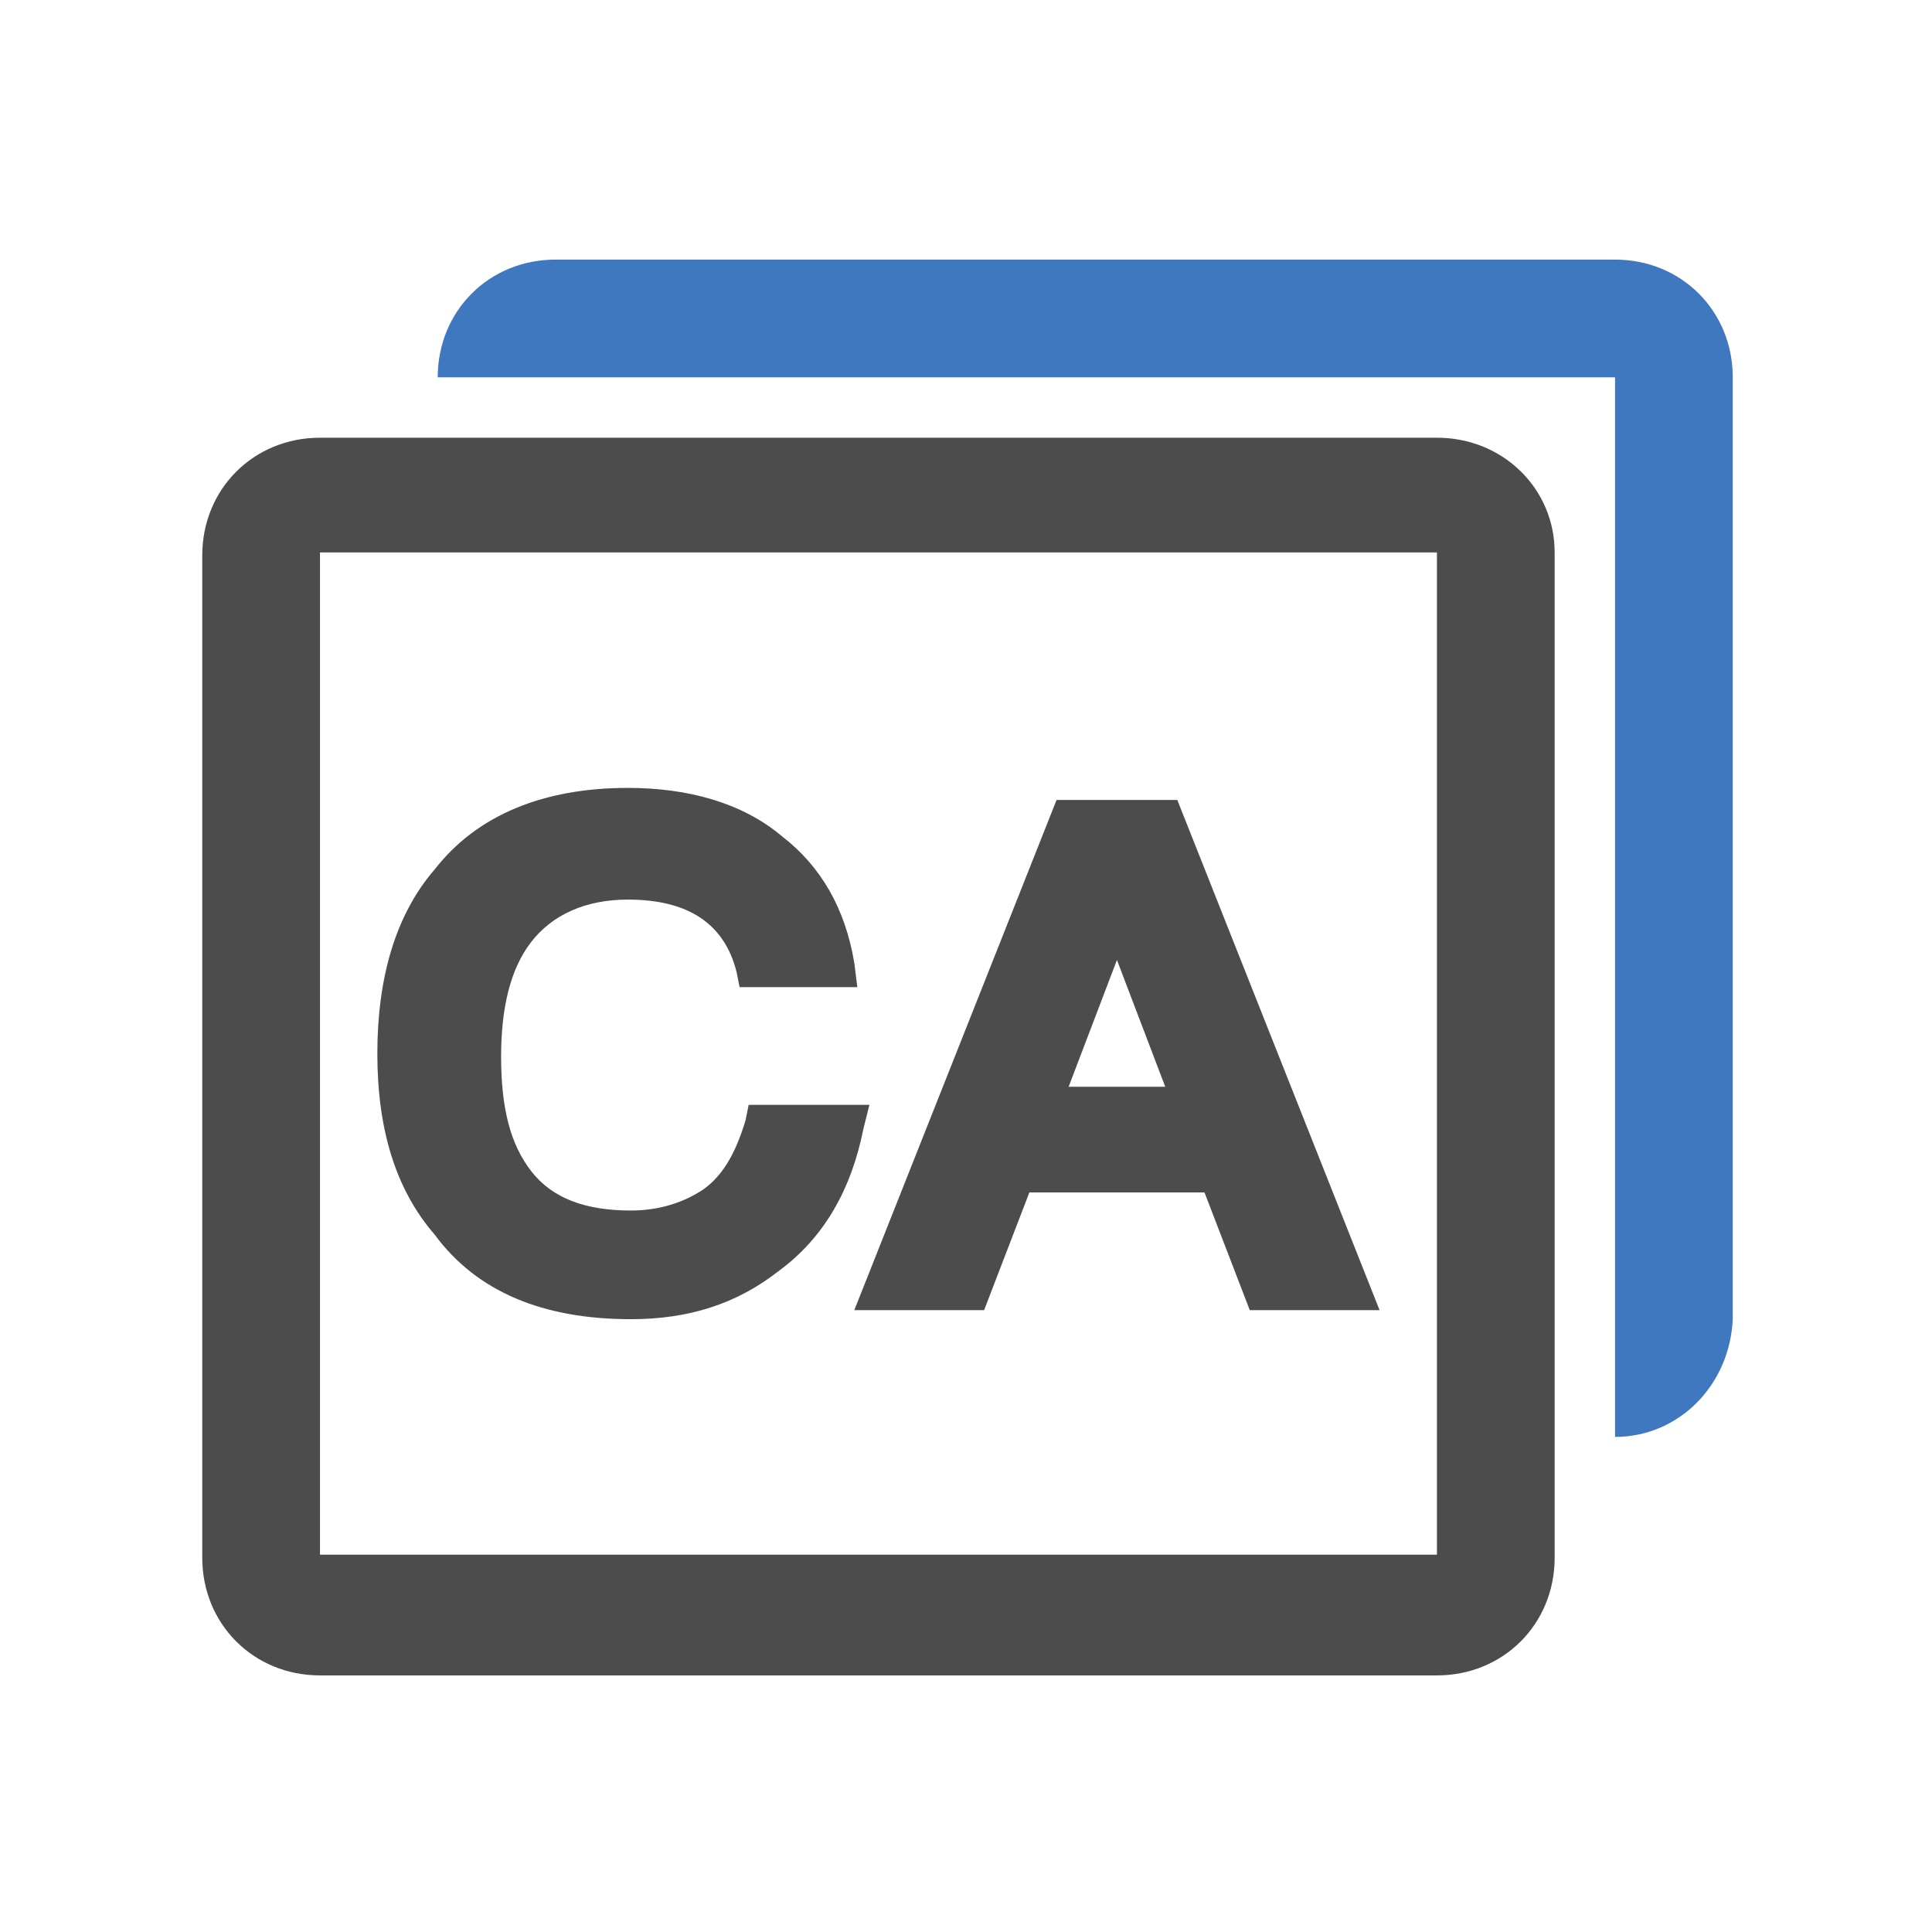 <?xml version="1.0" encoding="utf-8"?>
<!-- Generator: Adobe Illustrator 22.0.1, SVG Export Plug-In . SVG Version: 6.00 Build 0)  -->
<svg version="1.1" id="图层_1" xmlns="http://www.w3.org/2000/svg" xmlns:xlink="http://www.w3.org/1999/xlink" x="0px" y="0px"
	 viewBox="0 0 64 64" style="enable-background:new 0 0 64 64;" xml:space="preserve">
<style type="text/css">
	.st0{fill-rule:evenodd;clip-rule:evenodd;fill:#3F78BF;}
	.st1{fill-rule:evenodd;clip-rule:evenodd;fill:#4C4C4C;}
</style>
<g>
	<path class="st0" d="M53.5,47.6V12.5l-39,0c0-2.2,1.7-3.9,3.9-3.9h35.1c2.2,0,3.9,1.7,3.9,3.9v31.2C57.3,45.9,55.6,47.6,53.5,47.6z
		"/>
	<g>
		<g>
			<path class="st1" d="M47.6,14.5h-37c-2.2,0-3.9,1.7-3.9,3.9v33.2c0,2.2,1.7,3.9,3.9,3.9h37c2.2,0,3.9-1.7,3.9-3.9V18.3
				C51.5,16.2,49.8,14.5,47.6,14.5z M47.6,51.5h-37V18.3h37V51.5z M20.9,43.7c1.9,0,3.5-0.5,4.9-1.6c1.5-1.1,2.4-2.7,2.8-4.7
				l0.2-0.8h-4l-0.1,0.5c-0.3,1-0.7,1.8-1.4,2.3c-0.6,0.4-1.4,0.7-2.4,0.7c-1.5,0-2.6-0.4-3.3-1.3c-0.7-0.9-1-2.1-1-3.8
				c0-1.6,0.3-2.9,1-3.8c0.7-0.9,1.8-1.4,3.2-1.4c1,0,1.8,0.2,2.4,0.6c0.6,0.4,1,1,1.2,1.8l0.1,0.5h3.9l-0.1-0.8
				c-0.3-1.8-1.1-3.2-2.4-4.2c-1.3-1.1-3.1-1.6-5.1-1.6c-2.8,0-5,0.9-6.4,2.7c-1.3,1.5-1.9,3.6-1.9,6.1c0,2.5,0.6,4.5,1.9,6
				C15.8,42.8,18,43.7,20.9,43.7z M32.6,43.4l1.5-3.9h5.8l1.5,3.9h4.3l-6.7-16.9h-4l-6.7,16.9H32.6z M37,31.8l1.6,4.2h-3.2L37,31.8z
				"/>
		</g>
	</g>
</g>
</svg>
